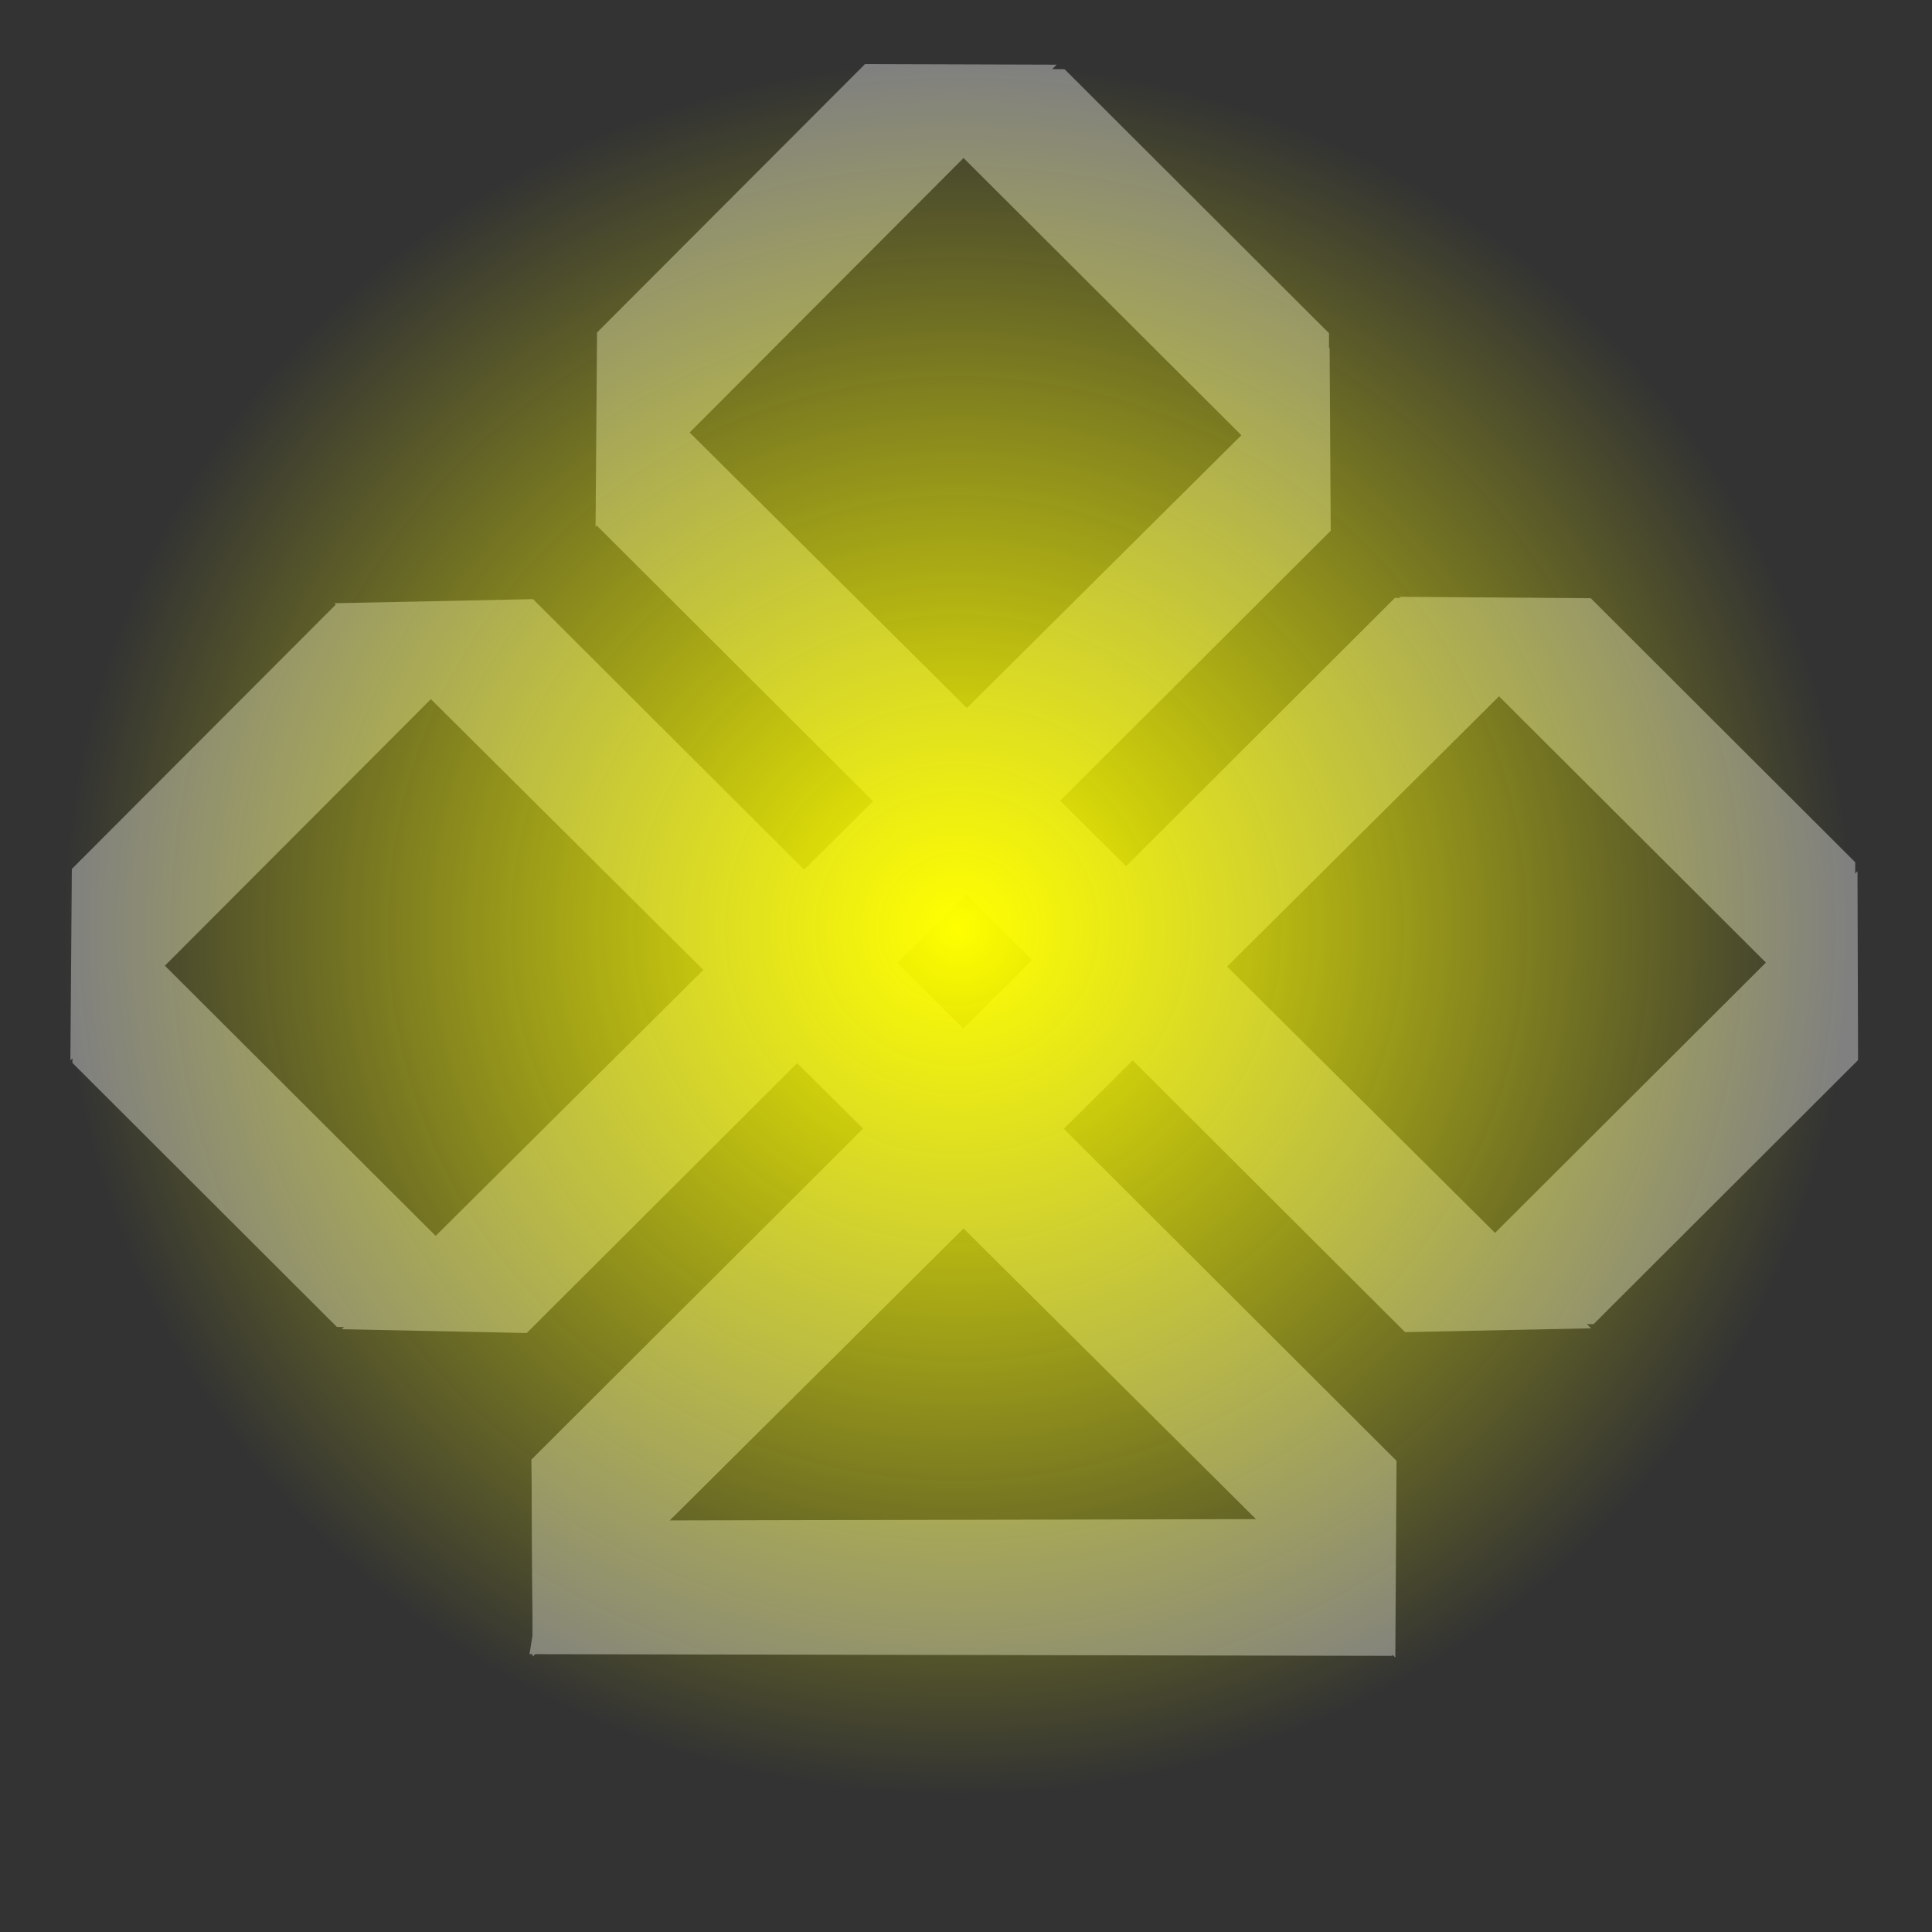 <?xml version="1.0" encoding="UTF-8" standalone="no"?>
<!-- Created with Inkscape (http://www.inkscape.org/) -->

<svg
   xmlns:osb="http://www.openswatchbook.org/uri/2009/osb"
   xmlns:dc="http://purl.org/dc/elements/1.1/"
   xmlns:cc="http://creativecommons.org/ns#"
   xmlns:rdf="http://www.w3.org/1999/02/22-rdf-syntax-ns#"
   xmlns:svg="http://www.w3.org/2000/svg"
   xmlns="http://www.w3.org/2000/svg"
   xmlns:xlink="http://www.w3.org/1999/xlink"
   xmlns:sodipodi="http://sodipodi.sourceforge.net/DTD/sodipodi-0.dtd"
   xmlns:inkscape="http://www.inkscape.org/namespaces/inkscape"
   width="150"
   height="150"
   viewBox="0 0 150 150"
   version="1.1"
   id="svg8"
   inkscape:version="0.92.3 (2405546, 2018-03-11)"
   sodipodi:docname="logo_wbn_stage0.svg">
  <rect x="0" y="0" width="150" height="150" fill="#333333" stroke="none"/>
  <defs
     id="defs2">
    <linearGradient
       id="linearGradient975"
       osb:paint="solid">
      <stop
         style="stop-color:#000000;stop-opacity:1;"
         offset="0"
         id="stop973" />
    </linearGradient>
    <linearGradient
       id="linearGradient945"
       osb:paint="solid">
      <stop
         style="stop-color:#b3b3b3;stop-opacity:1;"
         offset="0"
         id="stop943" />
    </linearGradient>
    <inkscape:perspective
       sodipodi:type="inkscape:persp3d"
       inkscape:vp_x="236.28472 : 80.061341 : 1"
       inkscape:vp_y="0 : 1000 : 0"
       inkscape:vp_z="386.28472 : 80.061341 : 1"
       inkscape:persp3d-origin="311.28472 : 55.061341 : 1"
       id="perspective880" />
    <radialGradient
       inkscape:collect="always"
       xlink:href="#linearGradient5188"
       id="radialGradient5190"
       cx="74.734"
       cy="327.653"
       fx="74.734"
       fy="327.653"
       r="69.42"
       gradientTransform="matrix(1,0,0,0.969,-0.394,11.915)"
       gradientUnits="userSpaceOnUse" />
    <linearGradient
       inkscape:collect="always"
       id="linearGradient5188">
      <stop
         style="stop-color:#ffff00;stop-opacity:1;"
         offset="0"
         id="stop5184" />
      <stop
         style="stop-color:#ffff00;stop-opacity:0;"
         offset="1"
         id="stop5186" />
    </linearGradient>
  </defs>
  <sodipodi:namedview
     id="base"
     pagecolor="#ffffff"
     bordercolor="#666666"
     borderopacity="1.0"
     inkscape:pageopacity="0.0"
     inkscape:pageshadow="2"
     inkscape:zoom="3.76"
     inkscape:cx="75"
     inkscape:cy="75"
     inkscape:document-units="px"
     inkscape:current-layer="layer1"
     showgrid="true"
     units="px"
     inkscape:pagecheckerboard="false"
     inkscape:showpageshadow="false"
     inkscape:window-width="1318"
     inkscape:window-height="743"
     inkscape:window-x="0"
     inkscape:window-y="0"
     inkscape:window-maximized="1"
     inkscape:snap-global="false">
    <inkscape:grid
       type="xygrid"
       id="grid815" />
  </sodipodi:namedview>
  <g
     inkscape:label="Layer 1"
     inkscape:groupmode="layer"
     id="layer1"
     transform="translate(0,-257.312)">
    <path
       style="fill:#808080;fill-opacity:1;stroke:#000000;stroke-width:1.002;stroke-linecap:butt;stroke-linejoin:round;stroke-miterlimit:4;stroke-dasharray:none;stroke-opacity:0"
       d="m 25.959,304.146 82.373,81.859 0.093,-15.277 -67.04,-66.898 z"
       inkscape:connector-curvature="0"
       id="path917"
       sodipodi:nodetypes="ccccc" />
    <path
       sodipodi:nodetypes="ccccc"
       id="path828"
       inkscape:connector-curvature="0"
       d="m 123.734,304.056 -82.373,81.859 -0.093,-15.277 67.04,-66.898 z"
       style="fill:#808080;fill-opacity:1;stroke:#000000;stroke-width:1.002;stroke-linecap:butt;stroke-linejoin:round;stroke-miterlimit:4;stroke-dasharray:none;stroke-opacity:0" />
    <path
       style="fill:#808080;fill-opacity:1;stroke:#000000;stroke-width:1.002;stroke-linecap:butt;stroke-linejoin:round;stroke-miterlimit:4;stroke-dasharray:none;stroke-opacity:0"
       d="m 123.734,304.056 -82.373,81.859 -0.093,-15.277 67.04,-66.898 z"
       inkscape:connector-curvature="0"
       id="path830"
       sodipodi:nodetypes="ccccc" />
    <path
       sodipodi:nodetypes="ccccc"
       id="path832"
       inkscape:connector-curvature="0"
       d="m 123.53,360.441 -77.123,-76.642 -0.087,14.304 62.768,62.635 z"
       style="fill:#808080;fill-opacity:1;stroke:#000000;stroke-width:0.938;stroke-linecap:butt;stroke-linejoin:round;stroke-miterlimit:4;stroke-dasharray:none;stroke-opacity:0" />
    <path
       sodipodi:nodetypes="ccccc"
       id="path834"
       inkscape:connector-curvature="0"
       d="m 26.534,360.512 76.697,-76.218 0.086,14.224 -62.42,62.288 z"
       style="fill:#808080;fill-opacity:1;stroke:#000000;stroke-width:0.933;stroke-linecap:butt;stroke-linejoin:round;stroke-miterlimit:4;stroke-dasharray:none;stroke-opacity:0" />
    <path
       style="fill:#808080;stroke:none;stroke-width:0.378;stroke-linecap:butt;stroke-linejoin:round;stroke-opacity:1;stroke-miterlimit:4;stroke-dasharray:none;fill-opacity:1"
       d="M 40.742,304.288 26.077,304.244 5.577,324.779 5.464,339.643 Z"
       id="path836"
       inkscape:connector-curvature="0"
       sodipodi:nodetypes="ccccc" />
    <path
       sodipodi:nodetypes="ccccc"
       inkscape:connector-curvature="0"
       id="path838"
       d="m 144.215,324.952 0.045,14.665 -20.535,20.501 -14.865,0.112 z"
       style="fill:#808080;fill-opacity:1;stroke:none;stroke-width:0.378;stroke-linecap:butt;stroke-linejoin:round;stroke-miterlimit:4;stroke-dasharray:none;stroke-opacity:1" />
    <path
       style="fill:#808080;fill-opacity:1;stroke:none;stroke-width:0.378;stroke-linecap:butt;stroke-linejoin:round;stroke-miterlimit:4;stroke-dasharray:none;stroke-opacity:1"
       d="m 103.14,297.849 0.045,-14.665 -20.535,-20.501 -14.865,-0.112 z"
       id="path840"
       inkscape:connector-curvature="0"
       sodipodi:nodetypes="ccccc" />
    <path
       sodipodi:nodetypes="ccccc"
       inkscape:connector-curvature="0"
       id="path842"
       d="m 143.995,338.924 0.045,-14.665 -20.535,-20.501 -14.865,-0.112 z"
       style="fill:#808080;fill-opacity:1;stroke:none;stroke-width:0.378;stroke-linecap:butt;stroke-linejoin:round;stroke-miterlimit:4;stroke-dasharray:none;stroke-opacity:1" />
    <path
       style="fill:#808080;fill-opacity:1;stroke:none;stroke-width:0.378;stroke-linecap:butt;stroke-linejoin:round;stroke-miterlimit:4;stroke-dasharray:none;stroke-opacity:1"
       d="m 5.668,325.171 -0.045,14.665 20.535,20.501 14.865,0.112 z"
       id="path844"
       inkscape:connector-curvature="0"
       sodipodi:nodetypes="ccccc" />
    <path
       sodipodi:nodetypes="ccccc"
       inkscape:connector-curvature="0"
       id="path846"
       d="m 82.037,262.336 -14.881,-0.045 -20.802,20.837 -0.114,15.083 z"
       style="fill:#808080;fill-opacity:1;stroke:none;stroke-width:0.384;stroke-linecap:butt;stroke-linejoin:round;stroke-miterlimit:4;stroke-dasharray:none;stroke-opacity:1" />
    <path
       style="fill:#808080;fill-opacity:1;stroke:none;stroke-width:0.442;stroke-linecap:butt;stroke-linejoin:round;stroke-miterlimit:4;stroke-dasharray:none;stroke-opacity:1"
       d="m 108.107,385.873 -0.224,-10.641 -65.109,0.146 -1.664,10.362 z"
       id="path848"
       inkscape:connector-curvature="0"
       sodipodi:nodetypes="ccccc" />
    <ellipse
       style="opacity:1;vector-effect:none;fill:url(#radialGradient5190);fill-opacity:1;stroke:none;stroke-width:0.368;stroke-linecap:butt;stroke-linejoin:round;stroke-miterlimit:4;stroke-dasharray:none;stroke-dashoffset:0;stroke-opacity:1"
       id="path5174"
       ry="67.292"
       rx="69.42"
       cy="329.525"
       cx="74.34" />
  </g>
</svg>
